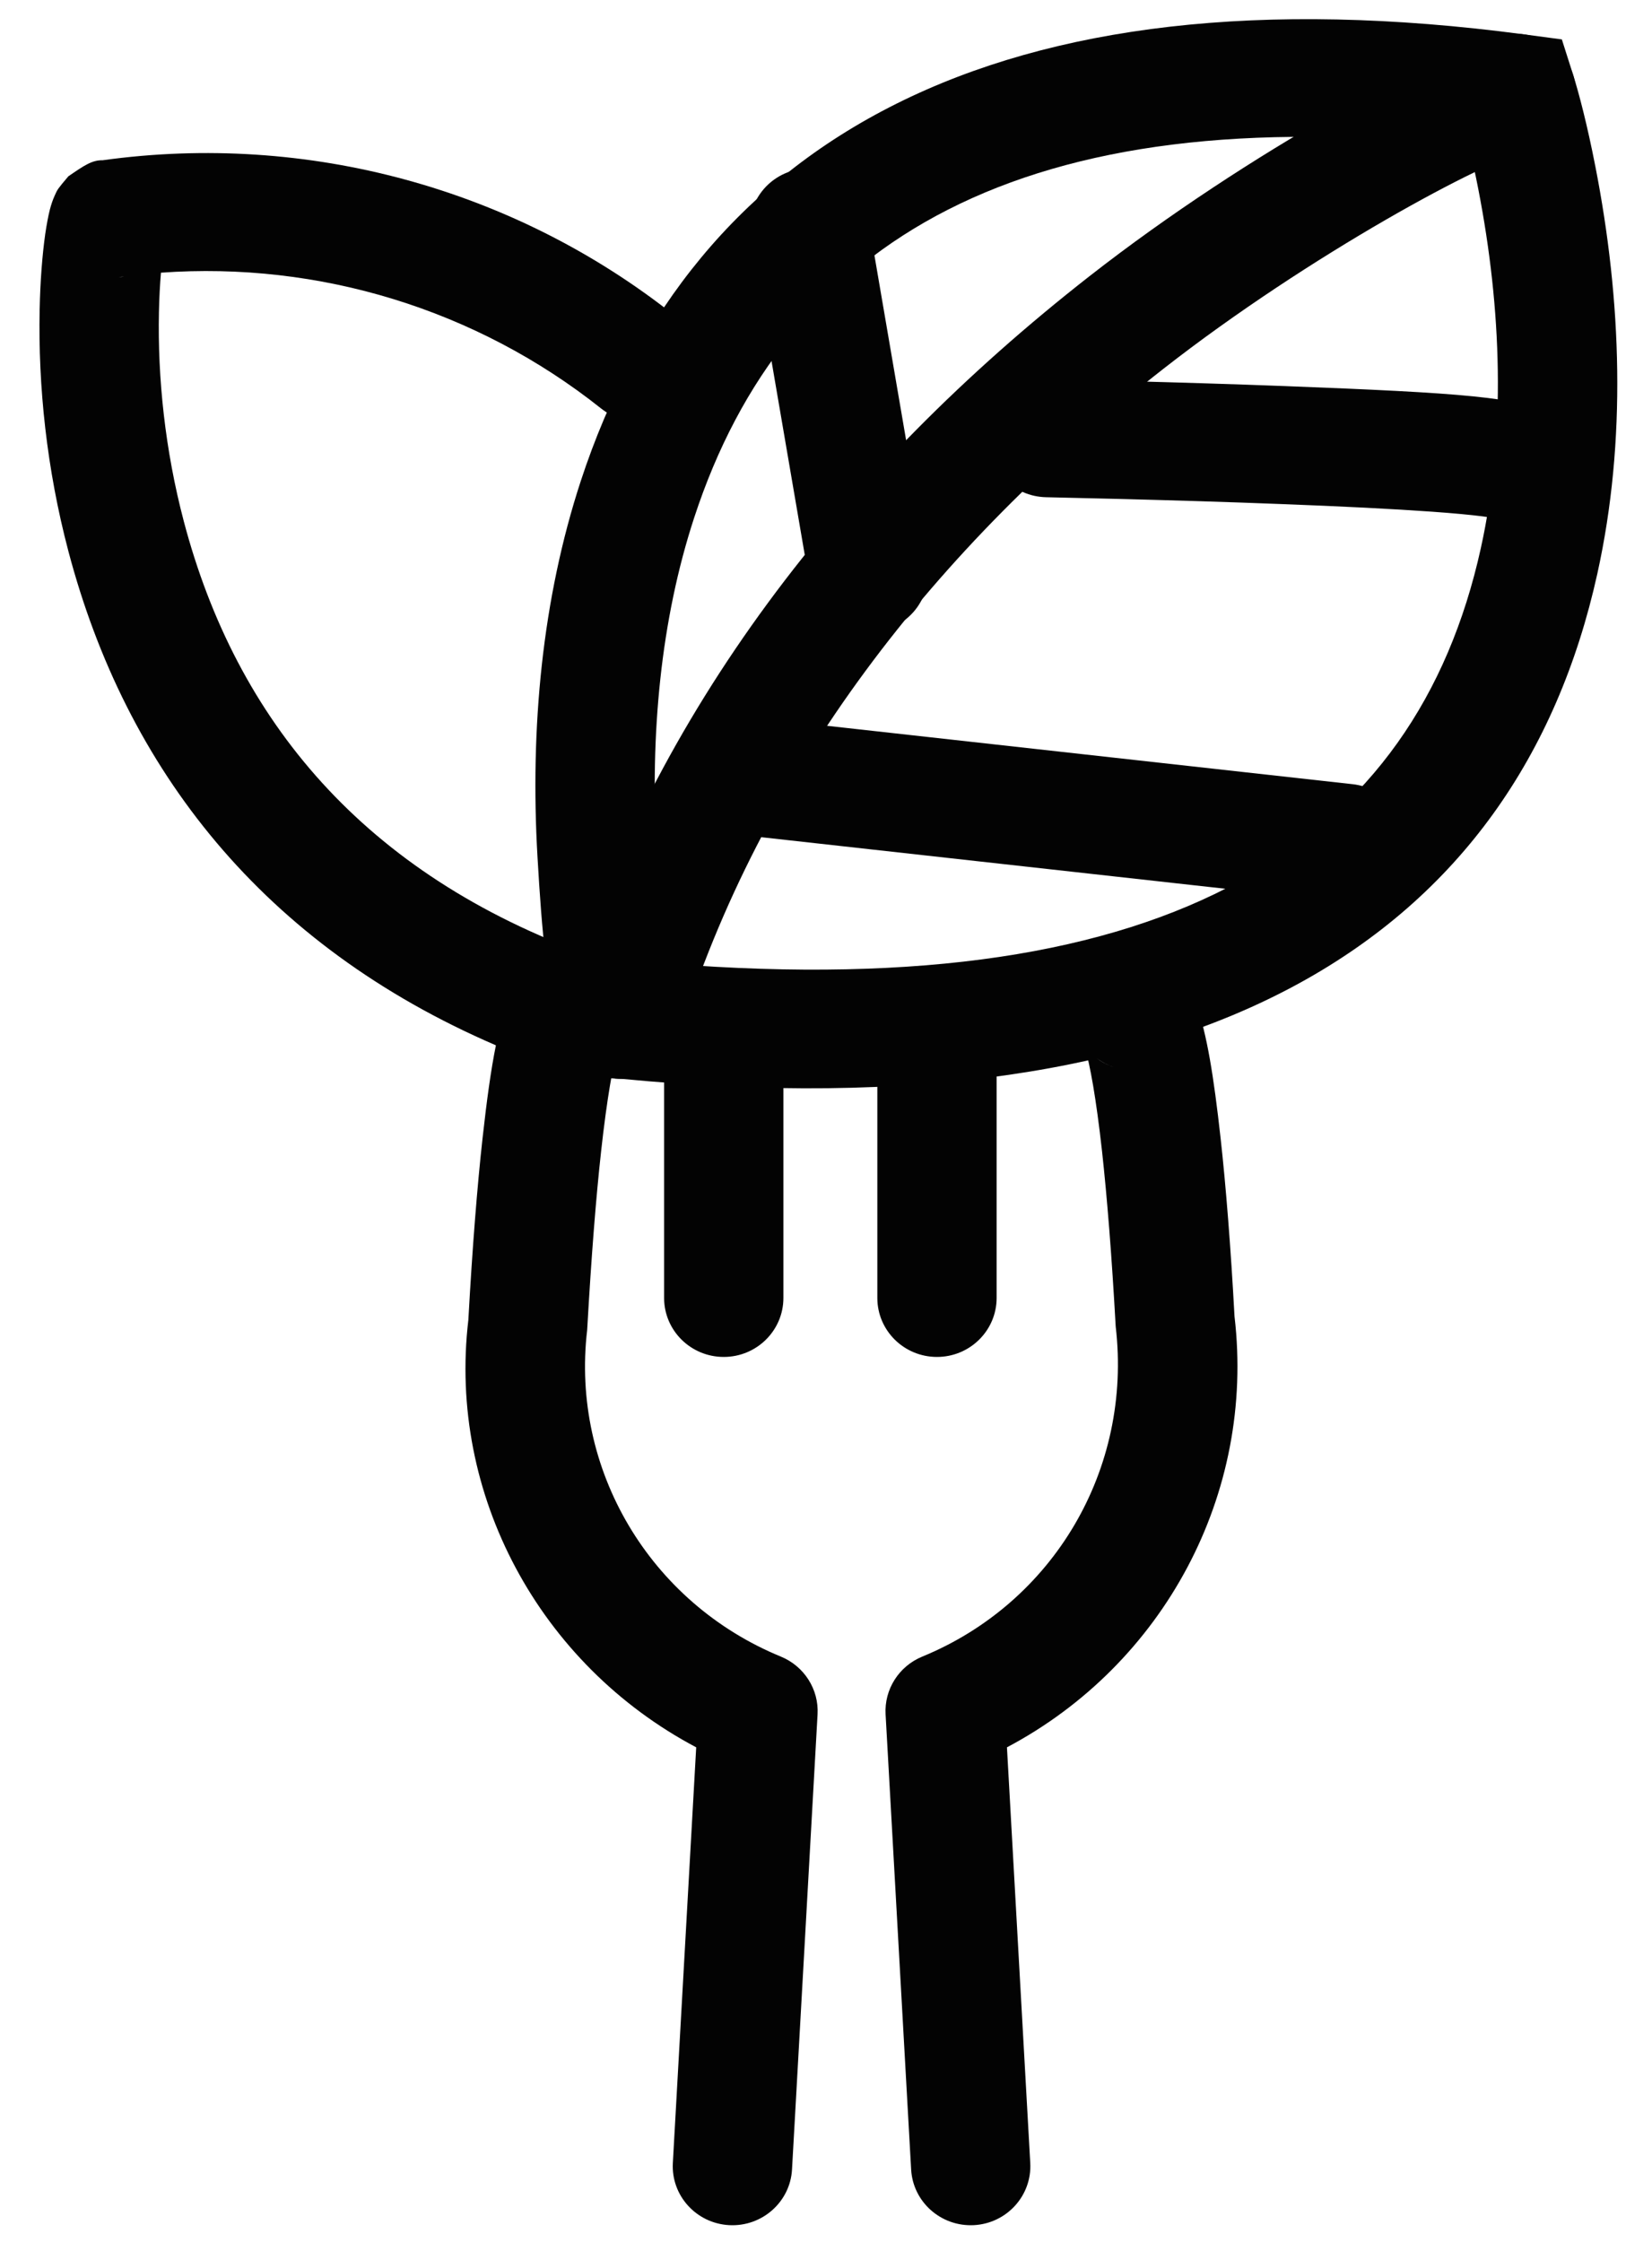 <?xml version="1.0" encoding="UTF-8"?>
<svg width="28px" height="38px" viewBox="0 0 28 38" version="1.1" xmlns="http://www.w3.org/2000/svg" xmlns:xlink="http://www.w3.org/1999/xlink">
    <!-- Generator: sketchtool 51.3 (57544) - http://www.bohemiancoding.com/sketch -->
    <title>2707EEF5-4F03-4579-B759-87D8E6764BAF</title>
    <desc>Created with sketchtool.</desc>
    <defs></defs>
    <g id="style-guide" stroke="none" stroke-width="1" fill="none" fill-rule="evenodd">
        <g id="icons" transform="translate(-381, -108)" fill="#030303" fill-rule="nonzero">
            <g id="ico/ico_health_convinient" transform="translate(382, 109)">
                <path d="M10.766,7.774 C10.198,9.508 10.016,11.454 10.129,13.412 C10.17,14.118 10.248,14.78 10.345,15.334 C18.886,16.008 22.997,13.279 24.098,8.295 C24.529,6.345 24.45,4.226 24.055,2.201 C24.005,1.944 23.952,1.704 23.899,1.484 C16.332,0.642 12.304,3.076 10.766,7.774 Z M25.665,0.274 C25.762,0.582 25.902,1.114 26.04,1.821 C26.484,4.09 26.572,6.468 26.074,8.722 C24.713,14.886 19.435,18.241 9.533,17.286 C8.463,17.286 8.261,16.136 8.11,13.526 C7.983,11.34 8.189,9.154 8.842,7.158 C10.735,1.377 15.894,-1.605 24.835,-0.417 L25.472,-0.332 L25.665,0.274 Z" id="Shape"></path>
                <path d="M24.497,-0.405 C25.044,-0.516 25.578,-0.167 25.691,0.374 C25.803,0.915 25.45,1.443 24.903,1.554 C24.213,1.694 21.194,3.316 18.719,5.251 C14.824,8.297 11.894,12.079 10.5,16.579 C10.336,17.107 9.771,17.404 9.237,17.242 C8.703,17.08 8.403,16.521 8.567,15.993 C10.094,11.063 13.271,6.962 17.465,3.682 C20.166,1.57 23.446,-0.192 24.497,-0.405 Z" id="Shape"></path>
                <path d="M24.311,7.779 C24.318,7.781 24.325,7.783 24.332,7.784 C24.328,7.784 24.325,7.783 24.321,7.782 L24.311,7.779 Z M24.125,7.752 C23.921,7.726 23.632,7.699 23.27,7.673 C22.612,7.626 21.736,7.582 20.697,7.543 C19.83,7.509 18.901,7.481 17.971,7.457 C17.646,7.449 17.344,7.442 17.072,7.436 C16.91,7.432 16.794,7.43 16.733,7.428 C16.175,7.418 15.731,6.961 15.742,6.409 C15.753,5.857 16.214,5.418 16.772,5.429 C16.836,5.43 16.953,5.432 17.118,5.436 C17.391,5.442 17.696,5.449 18.024,5.458 C18.961,5.482 19.899,5.511 20.775,5.544 C23.751,5.658 24.815,5.734 25.257,6.023 C25.723,6.327 25.851,6.947 25.544,7.408 C25.236,7.869 24.609,7.996 24.143,7.692 C24.234,7.751 24.276,7.77 24.311,7.779 C24.278,7.774 24.211,7.763 24.125,7.752 Z" id="Shape"></path>
                <path d="M11.717,3.021 C11.624,2.477 11.994,1.961 12.545,1.868 C13.095,1.776 13.618,2.143 13.711,2.687 L14.716,8.55 C14.81,9.094 14.439,9.611 13.888,9.703 C13.338,9.795 12.816,9.429 12.722,8.884 L11.717,3.021 Z" id="Shape"></path>
                <path d="M21.927,12.292 C22.482,12.354 22.881,12.849 22.819,13.397 C22.756,13.946 22.256,14.341 21.701,14.279 L11.44,13.139 C10.885,13.078 10.486,12.583 10.548,12.034 C10.61,11.485 11.111,11.09 11.666,11.152 L21.927,12.292 Z" id="Shape"></path>
                <path d="M1.802,3.056 C1.803,3.053 1.804,3.049 1.805,3.046 C1.805,3.047 1.804,3.049 1.804,3.05 L1.802,3.056 Z M1.013,3.698 C1.044,3.697 1.074,3.693 1.104,3.686 C1.074,3.69 1.043,3.694 1.013,3.698 Z M0.561,3.662 C0.418,3.617 0.285,3.541 0.174,3.437 C0.394,3.526 0.559,3.592 0.69,3.636 L0.561,3.662 Z M1.694,4.288 C1.67,5.409 1.798,6.631 2.115,7.835 C3.006,11.214 5.172,13.819 9.012,15.2 C9.91,15.523 9.896,16.783 8.992,17.087 C9.236,17.005 9.389,16.865 9.482,16.718 C9.391,17.041 9.288,17.612 9.189,18.509 C9.102,19.293 9.024,20.278 8.952,21.544 C8.673,23.908 10.013,26.167 12.235,27.079 C12.631,27.242 12.881,27.635 12.857,28.058 L12.424,35.773 C12.393,36.324 11.915,36.746 11.358,36.716 C10.8,36.685 10.373,36.213 10.404,35.662 L10.8,28.617 C8.142,27.21 6.588,24.327 6.938,21.374 C7.007,20.135 7.088,19.114 7.179,18.291 C7.25,17.649 7.321,17.133 7.405,16.718 C3.46,15.018 1.135,12.044 0.158,8.339 C-0.209,6.947 -0.355,5.543 -0.328,4.247 C-0.318,3.762 -0.283,3.319 -0.233,2.965 C-0.209,2.804 -0.183,2.664 -0.155,2.553 C-0.132,2.466 -0.108,2.392 -0.071,2.311 C-0.025,2.207 -0.025,2.207 0.158,1.989 C0.428,1.803 0.56,1.713 0.741,1.716 C4.209,1.235 7.724,2.193 10.453,4.364 C10.888,4.71 10.957,5.339 10.607,5.77 C10.257,6.2 9.621,6.268 9.186,5.922 C7.077,4.245 4.409,3.429 1.728,3.622 C1.711,3.823 1.699,4.048 1.694,4.288 Z" id="Shape"></path>
                <path d="M16.462,35.662 C16.493,36.213 16.066,36.685 15.509,36.716 C14.951,36.746 14.474,36.324 14.443,35.773 L14.01,28.058 C13.986,27.635 14.235,27.242 14.632,27.079 C16.853,26.167 18.194,23.908 17.91,21.483 C17.843,20.278 17.764,19.293 17.678,18.509 C17.578,17.612 17.475,17.041 17.384,16.745 C17.194,16.467 17.134,16.134 17.243,15.818 C17.422,15.295 17.997,15.015 18.525,15.193 C19.221,15.427 19.454,16.179 19.688,18.291 C19.779,19.114 19.86,20.135 19.924,21.313 C20.278,24.323 18.724,27.21 16.067,28.617 L16.462,35.662 Z M17.583,16.934 C17.662,16.995 17.758,17.047 17.875,17.087 C17.774,17.053 17.683,17.005 17.602,16.947 L17.583,16.934 Z" id="Shape"></path>
                <path d="M12.278,21 C12.278,21.552 11.825,22 11.267,22 C10.708,22 10.256,21.552 10.256,21 L10.256,16.569 C10.256,16.016 10.708,15.569 11.267,15.569 C11.825,15.569 12.278,16.016 12.278,16.569 L12.278,21 Z" id="Shape"></path>
                <path d="M15.892,21 C15.892,21.552 15.439,22 14.881,22 C14.322,22 13.87,21.552 13.87,21 L13.87,16.569 C13.87,16.016 14.322,15.569 14.881,15.569 C15.439,15.569 15.892,16.016 15.892,16.569 L15.892,21 Z" id="Shape"></path>
            </g>
        </g>
    </g>
</svg>